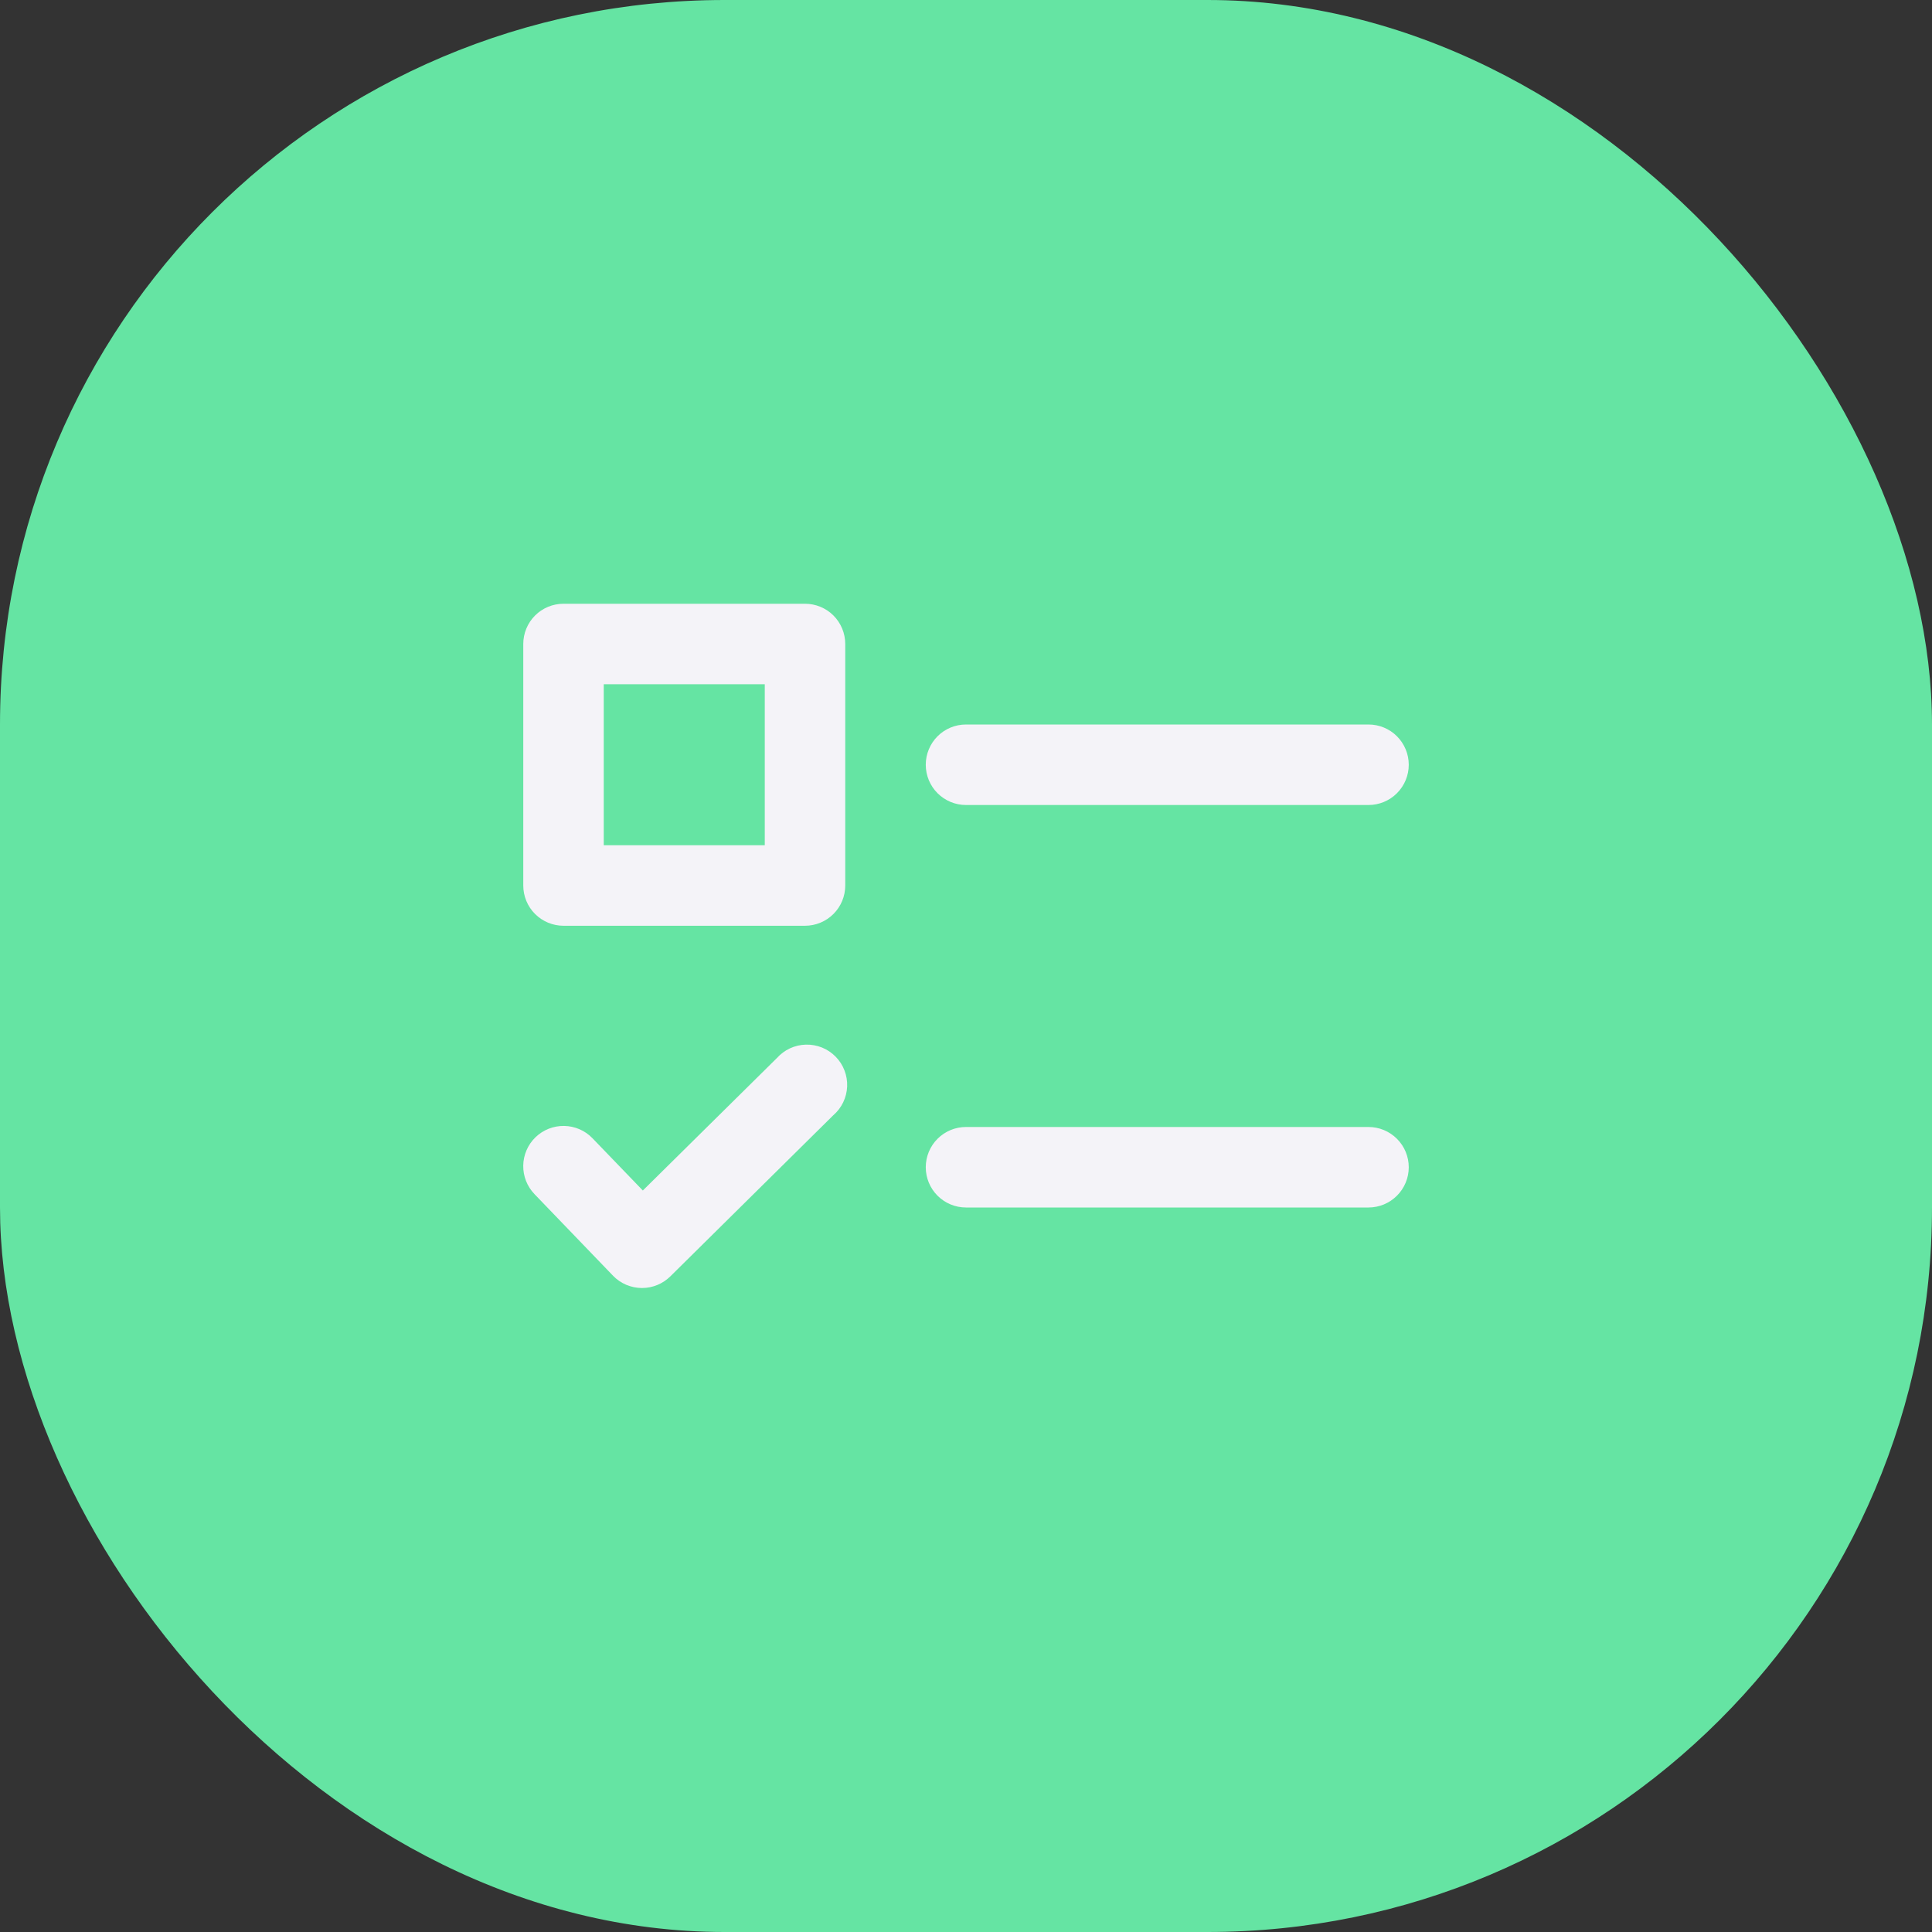<svg
            width="64"
            height="64"
            viewBox="0 0 64 64"
            fill="none"
            xmlns="http://www.w3.org/2000/svg"
          >
            <rect x="0" y="0" width="64" height="64" fill="#333333" stroke="none"/>
            <rect width="64" height="64" rx="24" fill="#65E4A3" />
            <path
              d="M18.667 30.667H26.667C27.02 30.667 27.36 30.526 27.61 30.276C27.86 30.026 28 29.687 28 29.333V21.333C28 20.98 27.86 20.641 27.61 20.39C27.36 20.14 27.02 20 26.667 20H18.667C18.313 20 17.974 20.14 17.724 20.39C17.474 20.641 17.334 20.98 17.334 21.333V29.333C17.334 29.687 17.474 30.026 17.724 30.276C17.974 30.526 18.313 30.667 18.667 30.667ZM20 22.667H25.334V28H20V22.667ZM45.334 24H32C31.646 24 31.307 24.14 31.057 24.39C30.807 24.641 30.667 24.98 30.667 25.333C30.667 25.687 30.807 26.026 31.057 26.276C31.307 26.526 31.646 26.667 32 26.667H45.334C45.687 26.667 46.026 26.526 46.276 26.276C46.526 26.026 46.667 25.687 46.667 25.333C46.667 24.98 46.526 24.641 46.276 24.39C46.026 24.14 45.687 24 45.334 24ZM45.334 37.333H32C31.646 37.333 31.307 37.474 31.057 37.724C30.807 37.974 30.667 38.313 30.667 38.667C30.667 39.02 30.807 39.359 31.057 39.609C31.307 39.859 31.646 40 32 40H45.334C45.687 40 46.026 39.859 46.276 39.609C46.526 39.359 46.667 39.02 46.667 38.667C46.667 38.313 46.526 37.974 46.276 37.724C46.026 37.474 45.687 37.333 45.334 37.333ZM21.256 42.667H21.272C21.622 42.666 21.957 42.527 22.206 42.281L27.6 36.948C27.738 36.829 27.851 36.683 27.931 36.518C28.01 36.354 28.055 36.175 28.063 35.992C28.07 35.81 28.04 35.628 27.974 35.458C27.909 35.287 27.809 35.132 27.68 35.002C27.552 34.872 27.399 34.769 27.23 34.701C27.06 34.633 26.879 34.6 26.696 34.605C26.514 34.609 26.334 34.651 26.168 34.728C26.003 34.805 25.855 34.916 25.733 35.052L21.295 39.437L19.625 37.704C19.504 37.578 19.358 37.477 19.198 37.408C19.037 37.338 18.864 37.301 18.689 37.298C18.335 37.292 17.994 37.427 17.739 37.673C17.485 37.919 17.339 38.255 17.333 38.609C17.327 38.963 17.462 39.304 17.708 39.559L20.314 42.267C20.436 42.392 20.583 42.492 20.745 42.561C20.907 42.629 21.08 42.665 21.256 42.667Z"
              fill="#F4F3F8"
            />
          </svg>